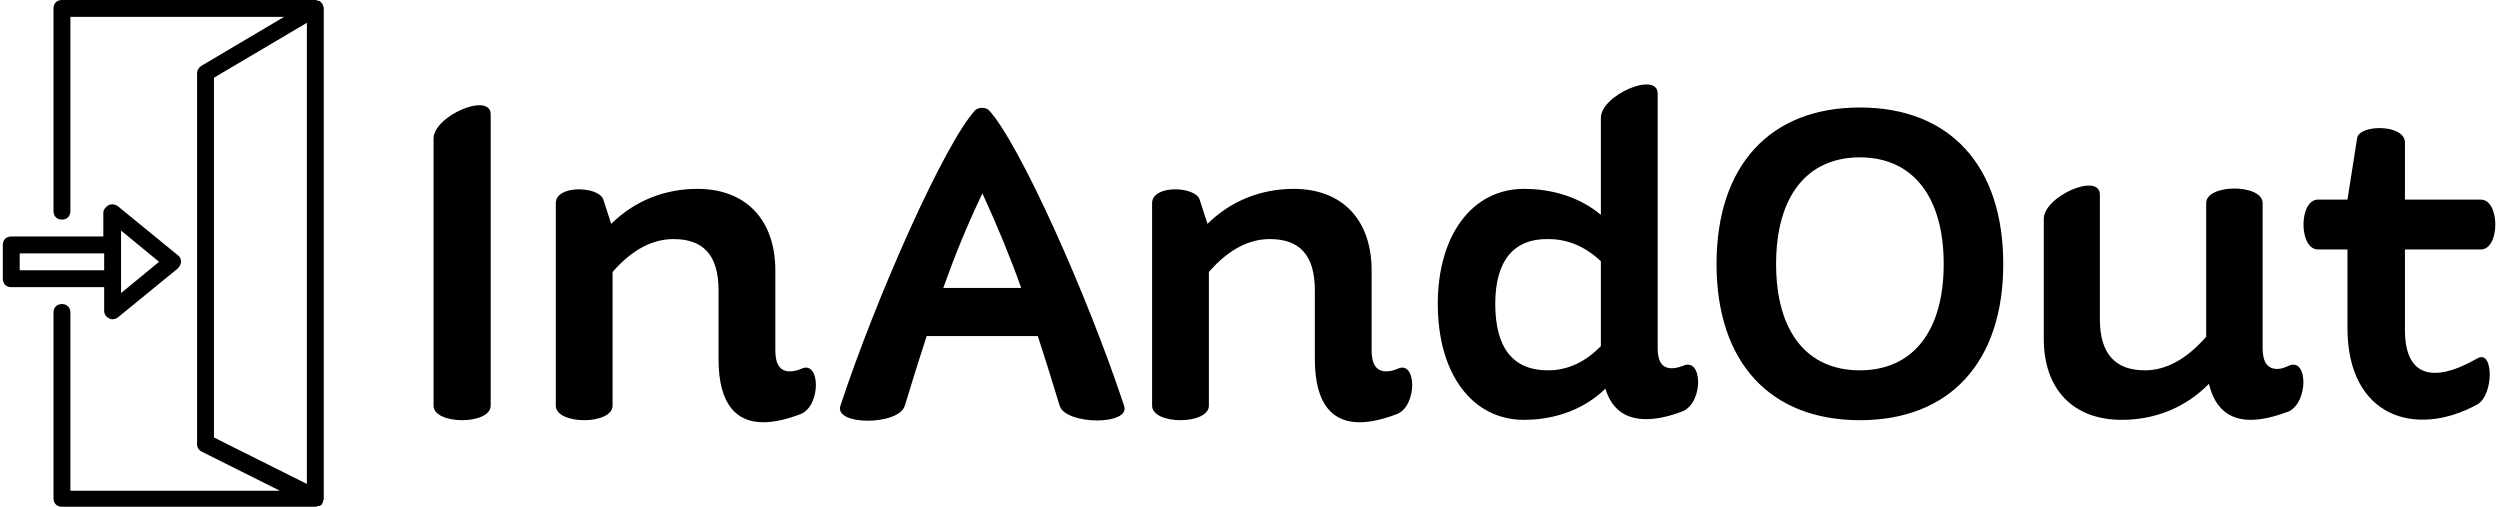 <svg data-v-423bf9ae="" xmlns="http://www.w3.org/2000/svg" viewBox="0 0 444 90" class="iconLeft"><!----><!----><!----><g data-v-423bf9ae="" id="dcaa1430-59de-49fd-acd6-8ebb7a4c406d" fill="black" transform="matrix(6.15,0,0,6.15,69.004,12.818)"><path d="M1.30 9.63C1.30 10.19 2.95 10.19 2.95 9.63L2.95 1.22C2.95 0.56 1.30 1.26 1.30 1.92ZM11.91 8.57C11.79 8.62 11.69 8.64 11.59 8.64C11.31 8.64 11.17 8.44 11.17 8.04L11.17 7.52L11.17 5.73C11.17 4.26 10.32 3.37 8.92 3.37C7.98 3.37 7.11 3.71 6.43 4.38L6.20 3.67C6.06 3.29 4.83 3.25 4.83 3.78L4.83 9.63C4.83 10.19 6.47 10.19 6.47 9.63L6.47 5.77C7.07 5.08 7.67 4.82 8.23 4.82C9.07 4.82 9.53 5.26 9.53 6.30L9.53 7.20L9.53 8.29C9.53 9.65 10.09 10.11 10.82 10.11C11.17 10.11 11.54 10.01 11.91 9.87C12.50 9.62 12.47 8.29 11.91 8.57ZM21.24 9.63C20.19 6.45 18.21 2.03 17.33 1.09C17.23 1.01 17.05 1.01 16.95 1.09C16.07 2.03 14.10 6.45 13.05 9.63C12.85 10.21 14.74 10.21 14.91 9.63C15.12 8.93 15.33 8.27 15.54 7.62L18.75 7.62C18.96 8.27 19.17 8.93 19.38 9.63C19.54 10.19 21.45 10.21 21.24 9.63ZM16.02 6.23C16.34 5.33 16.70 4.44 17.15 3.50C17.58 4.44 17.95 5.33 18.27 6.23ZM29.13 8.57C29.01 8.62 28.91 8.64 28.81 8.64C28.53 8.64 28.39 8.44 28.39 8.04L28.39 7.52L28.39 5.73C28.39 4.26 27.54 3.37 26.14 3.37C25.20 3.37 24.33 3.71 23.65 4.38L23.42 3.67C23.28 3.29 22.05 3.25 22.05 3.78L22.05 9.63C22.05 10.19 23.69 10.19 23.69 9.63L23.69 5.77C24.29 5.08 24.89 4.82 25.45 4.82C26.29 4.82 26.75 5.26 26.75 6.30L26.75 7.20L26.75 8.29C26.75 9.65 27.31 10.11 28.04 10.11C28.39 10.11 28.76 10.01 29.13 9.87C29.72 9.62 29.69 8.29 29.13 8.57ZM37.38 8.48C37.25 8.53 37.14 8.55 37.06 8.55C36.78 8.55 36.65 8.36 36.65 7.97L36.65 7.18L36.65 0.62C36.65-0.04 35.01 0.66 35.01 1.32L35.01 4.12C34.44 3.64 33.66 3.37 32.79 3.37C31.30 3.37 30.30 4.70 30.30 6.69C30.30 8.72 31.30 10.04 32.79 10.04C33.74 10.04 34.57 9.70 35.14 9.14C35.34 9.79 35.78 10.02 36.32 10.02C36.65 10.02 37.02 9.93 37.38 9.79C37.98 9.52 37.95 8.22 37.38 8.48ZM33.50 8.61C32.48 8.62 31.96 7.97 31.96 6.69C31.96 5.46 32.48 4.80 33.50 4.82C34.05 4.82 34.57 5.04 35.01 5.46L35.01 7.91C34.58 8.36 34.05 8.61 33.50 8.61ZM42.49 10.05C45.09 10.05 46.63 8.37 46.63 5.54C46.63 2.70 45.09 1.02 42.49 1.02C39.89 1.02 38.35 2.70 38.35 5.54C38.35 8.37 39.89 10.05 42.49 10.05ZM42.49 8.61C40.95 8.61 40.07 7.48 40.07 5.54C40.07 3.60 40.95 2.46 42.49 2.46C44.02 2.46 44.91 3.60 44.91 5.54C44.91 7.48 44.02 8.61 42.49 8.61ZM54.87 8.48C54.74 8.54 54.64 8.57 54.54 8.57C54.26 8.57 54.12 8.37 54.12 7.97L54.12 3.78C54.12 3.22 52.49 3.22 52.49 3.78L52.49 7.64C51.88 8.34 51.28 8.61 50.72 8.61C49.88 8.61 49.42 8.15 49.42 7.13L49.42 3.54C49.42 2.88 47.80 3.58 47.80 4.24L47.80 7.70C47.80 9.16 48.65 10.04 50.05 10.04C51.00 10.04 51.88 9.70 52.57 9.00C52.75 9.76 53.21 10.04 53.77 10.04C54.12 10.04 54.49 9.94 54.87 9.80C55.45 9.53 55.43 8.22 54.87 8.48ZM60.33 8.26C59.01 9.02 58.23 8.76 58.23 7.45L58.23 5.12L60.42 5.12C60.98 5.12 60.98 3.68 60.42 3.68L58.23 3.68L58.23 2.03C58.23 1.50 56.92 1.50 56.85 1.90L56.57 3.68L55.72 3.68C55.16 3.68 55.16 5.12 55.72 5.12L56.57 5.12L56.57 7.39C56.57 9.95 58.53 10.58 60.33 9.59C60.80 9.30 60.79 8.01 60.33 8.26Z"></path></g><!----><g data-v-423bf9ae="" id="a59d951f-7f0c-4fc7-b107-0ad370cbc9fe" transform="matrix(1.5,0,0,1.5,-19,-3)" stroke="none" fill="black"><path d="M20 62h30c.1 0 .2 0 .3-.1h.2c.1 0 .1-.1.2-.1.1-.1.1-.2.2-.3v-.1c0-.1.1-.2.1-.3V3c0-.1 0-.2-.1-.3v-.1c0-.1-.1-.2-.2-.3l-.2-.2h-.1-.1c-.1-.1-.2-.1-.3-.1H20c-.6 0-1 .4-1 1v24c0 .6.4 1 1 1s1-.4 1-1V4h25.3l-9.8 5.8c-.3.2-.5.5-.5.9v43.9c0 .4.2.7.6.9l9.2 4.6H21V39c0-.6-.4-1-1-1s-1 .4-1 1v22c0 .6.4 1 1 1zm18-50.8l11-6.5v54.6l-11-5.5V11.2z"></path><path d="M25.6 39.7c.1.1.3.1.4.1.2 0 .5-.1.6-.2l7.1-5.8c.2-.2.4-.5.4-.8s-.1-.6-.4-.8l-7.1-5.8c-.3-.2-.7-.3-1.1-.1-.3.2-.6.5-.6.9V30H14c-.6 0-1 .4-1 1v4c0 .6.4 1 1 1h11v2.8c0 .4.2.7.6.9zM27 29.3l4.5 3.7-4.5 3.7v-7.4zM15 34v-2h10v2H15z"></path></g><!----></svg>